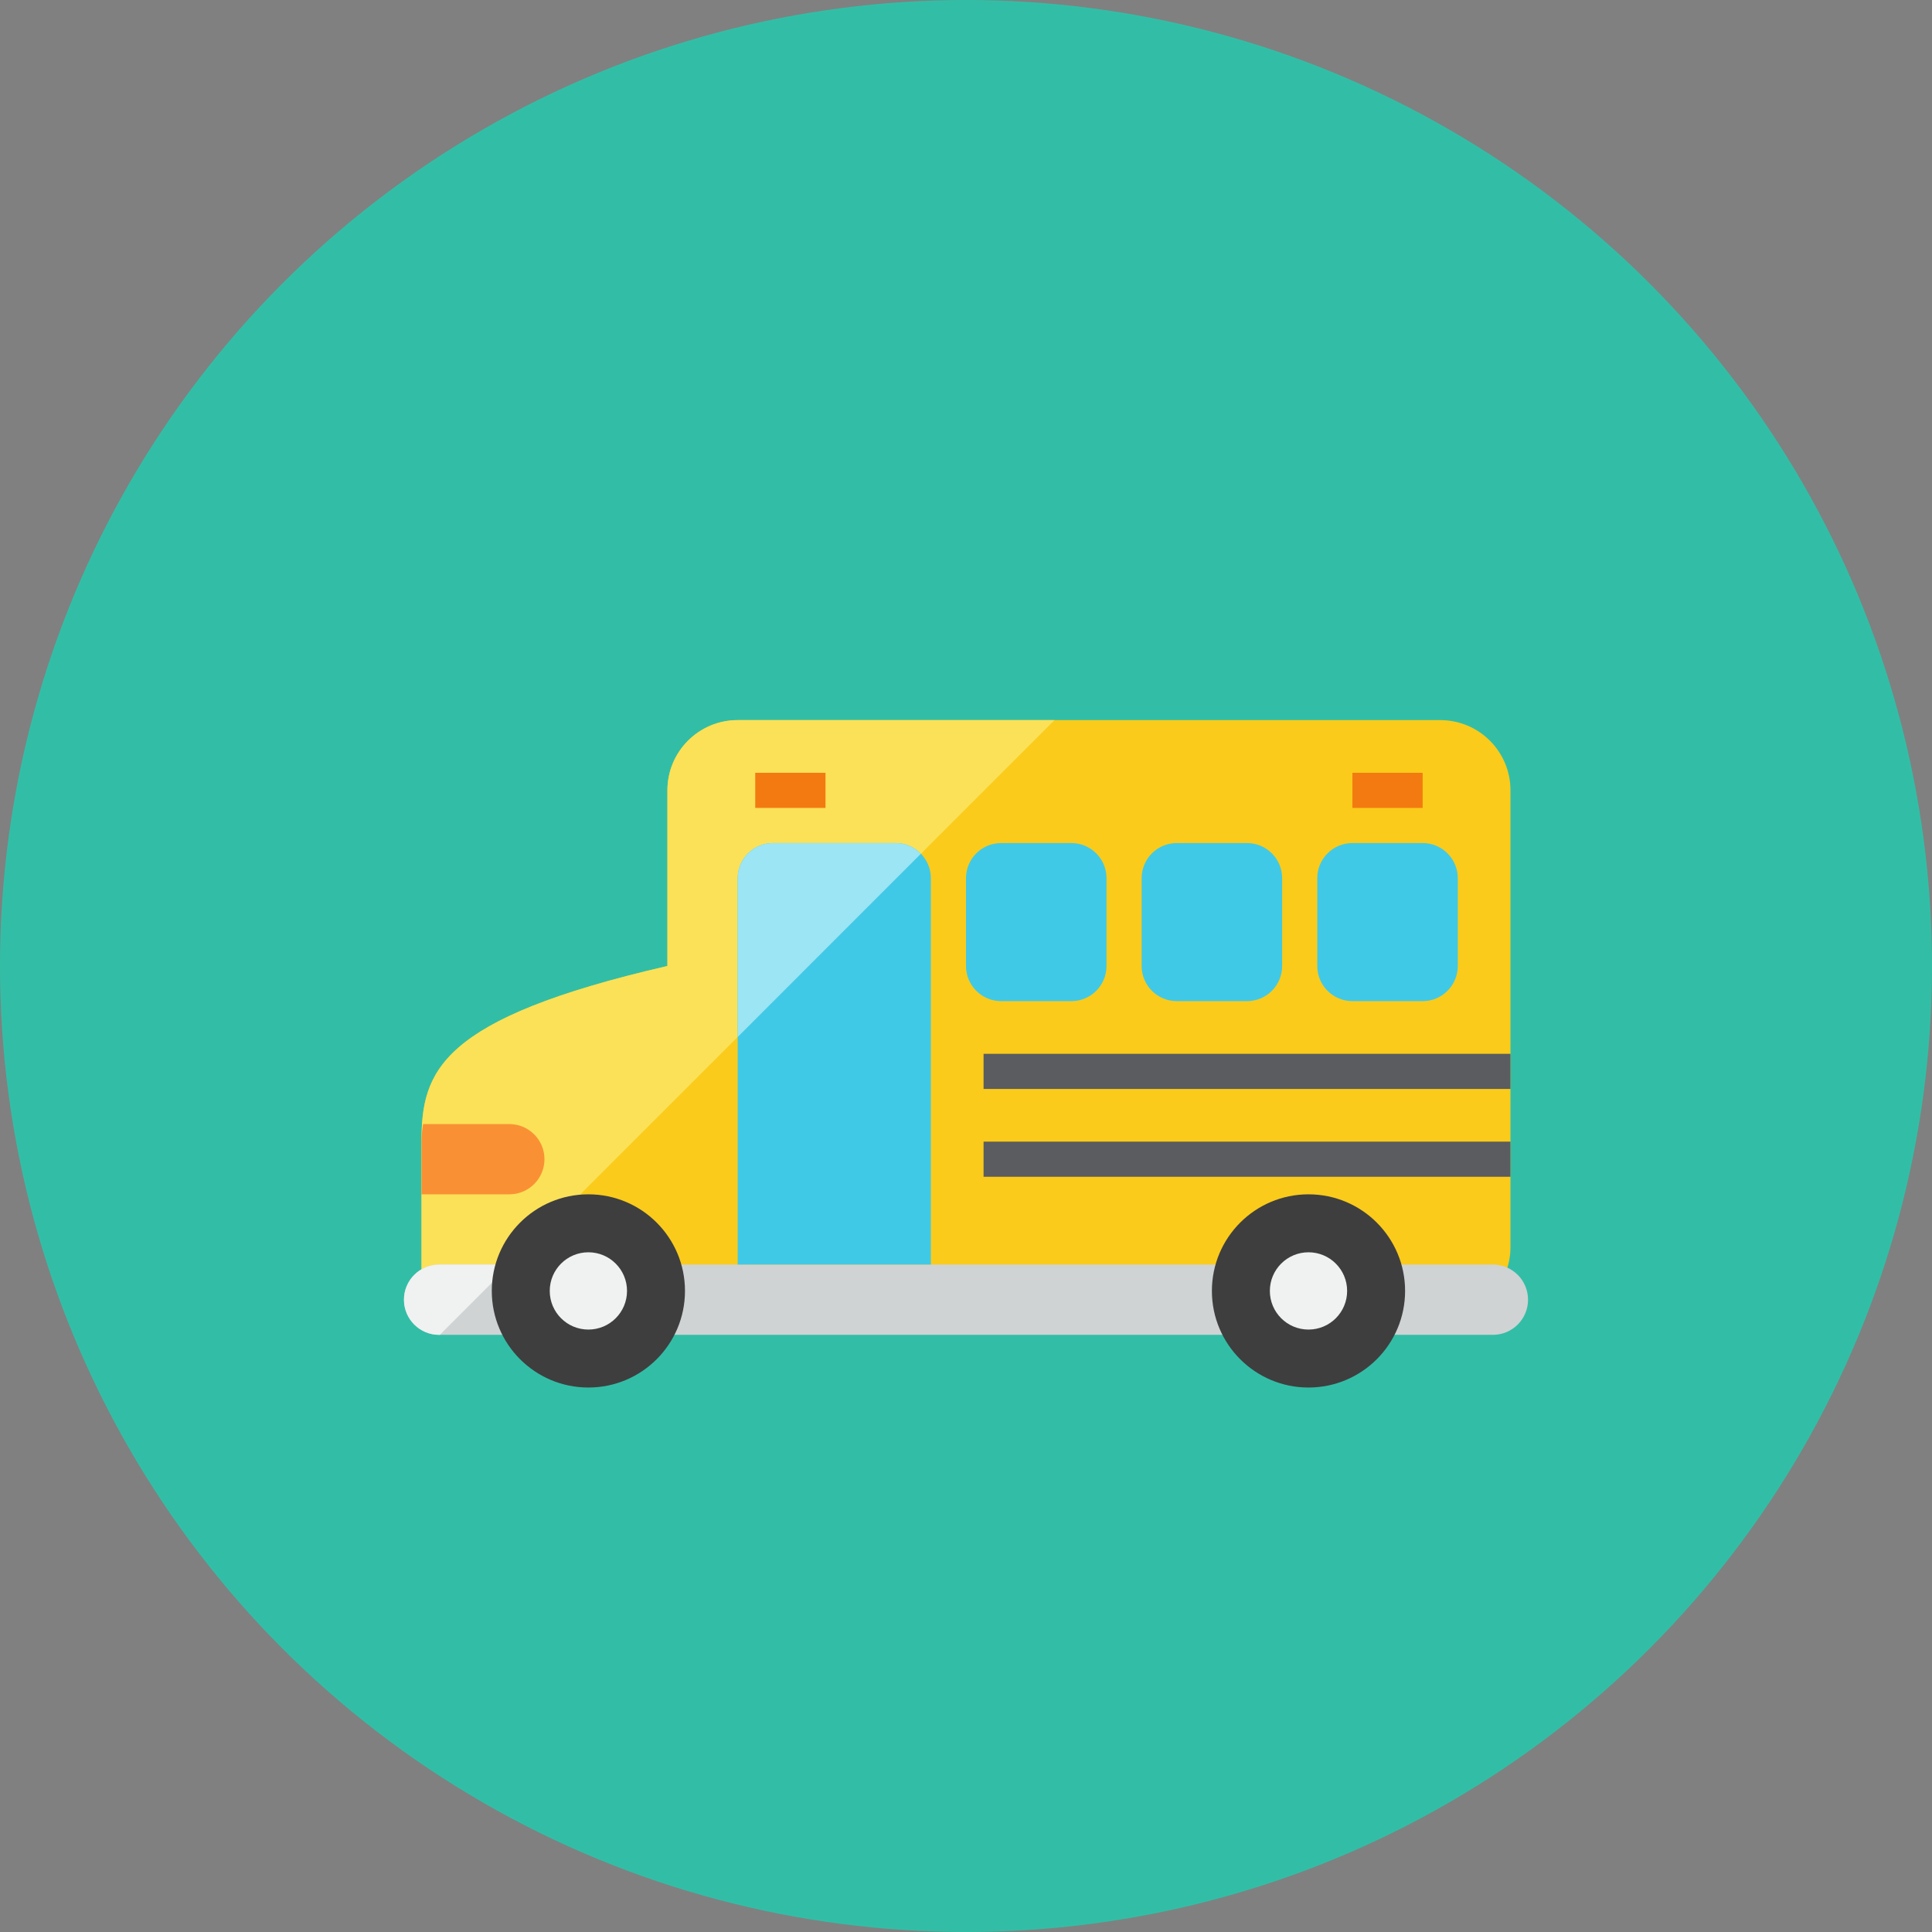<?xml version="1.0" encoding="iso-8859-1"?>
<!-- Generator: Adobe Illustrator 17.1.0, SVG Export Plug-In . SVG Version: 6.00 Build 0)  -->
<!DOCTYPE svg PUBLIC "-//W3C//DTD SVG 1.0//EN" "http://www.w3.org/TR/2001/REC-SVG-20010904/DTD/svg10.dtd">
<svg version="1.0" xmlns="http://www.w3.org/2000/svg" xmlns:xlink="http://www.w3.org/1999/xlink" x="0px" y="0px" width="110px"
	 height="110px" viewBox="0 0 110 110" style="enable-background:new 0 0 110 110;" xml:space="preserve">
<rect x="0" y="0" width="110" height="110" fill="#808080" stroke="none"/>
<g id="Artboard">
</g>
<g id="Multicolor">
	<circle style="fill:#32BEA6;" cx="55" cy="55" r="55"/>
	<g>
		<g>
			<path style="fill:#FACB1B;" d="M42,41c-2.209,0-4,1.791-4,4v10c-13,3-14,6-14,10v10h15h43c2.209,0,4-1.791,4-4V45
				c0-2.209-1.791-4-4-4H42z"/>
		</g>
		<g>
			<path style="fill:#FBE158;" d="M42,41c-2.209,0-4,1.791-4,4v10c-13,3-14,6-14,10v10h2.042l34-34H42z"/>
		</g>
		<g>
			<path style="fill:#CFD3D4;" d="M85,72H30h-3h-2c-1.104,0-2,0.896-2,2s0.896,2,2,2h2h3h55c1.105,0,2-0.896,2-2S86.105,72,85,72z"
				/>
		</g>
		<g>
			<path style="fill:#F0F1F1;" d="M27,72h-2c-1.104,0-2,0.896-2,2s0.896,2,2,2h0.042l4-4H27z"/>
		</g>
		<g>
			<rect x="56" y="60" style="fill:#5B5C5F;" width="30" height="2"/>
		</g>
		<g>
			<rect x="56" y="65" style="fill:#5B5C5F;" width="30" height="2"/>
		</g>
		<g>
			<circle style="fill:#3E3E3F;" cx="33.5" cy="73.5" r="5.5"/>
		</g>
		<g>
			<circle style="fill:#F0F1F1;" cx="33.5" cy="73.5" r="2.2"/>
		</g>
		<g>
			<path style="fill:#F99134;" d="M29,68c1.105,0,2-0.895,2-2s-0.895-2-2-2h-4.91C24.035,64.326,24,64.659,24,65v3H29z"/>
		</g>
		<g>
			<path style="fill:#40C9E7;" d="M63,55c0,1.105-0.895,2-2,2h-4c-1.105,0-2-0.895-2-2v-5c0-1.105,0.895-2,2-2h4
				c1.105,0,2,0.895,2,2V55z"/>
		</g>
		<g>
			<path style="fill:#40C9E7;" d="M73,55c0,1.105-0.895,2-2,2h-4c-1.105,0-2-0.895-2-2v-5c0-1.105,0.895-2,2-2h4
				c1.105,0,2,0.895,2,2V55z"/>
		</g>
		<g>
			<path style="fill:#40C9E7;" d="M83,55c0,1.105-0.895,2-2,2h-4c-1.105,0-2-0.895-2-2v-5c0-1.105,0.895-2,2-2h4
				c1.105,0,2,0.895,2,2V55z"/>
		</g>
		<g>
			<circle style="fill:#3E3E3F;" cx="74.5" cy="73.5" r="5.5"/>
		</g>
		<g>
			<circle style="fill:#F0F1F1;" cx="74.5" cy="73.5" r="2.2"/>
		</g>
		<g>
			<rect x="43" y="44" style="fill:#F37A10;" width="4" height="2"/>
		</g>
		<g>
			<rect x="77" y="44" style="fill:#F37A10;" width="4" height="2"/>
		</g>
		<g>
			<path style="fill:#40C9E7;" d="M53,72H42V50c0-1.1,0.9-2,2-2h7c1.1,0,2,0.9,2,2V72z"/>
		</g>
		<g>
			<path style="fill:#9CE5F4;" d="M52.431,48.61C52.067,48.235,51.561,48,51,48h-7c-1.1,0-2,0.9-2,2v9.042L52.431,48.61z"/>
		</g>
	</g>
</g>
</svg>
